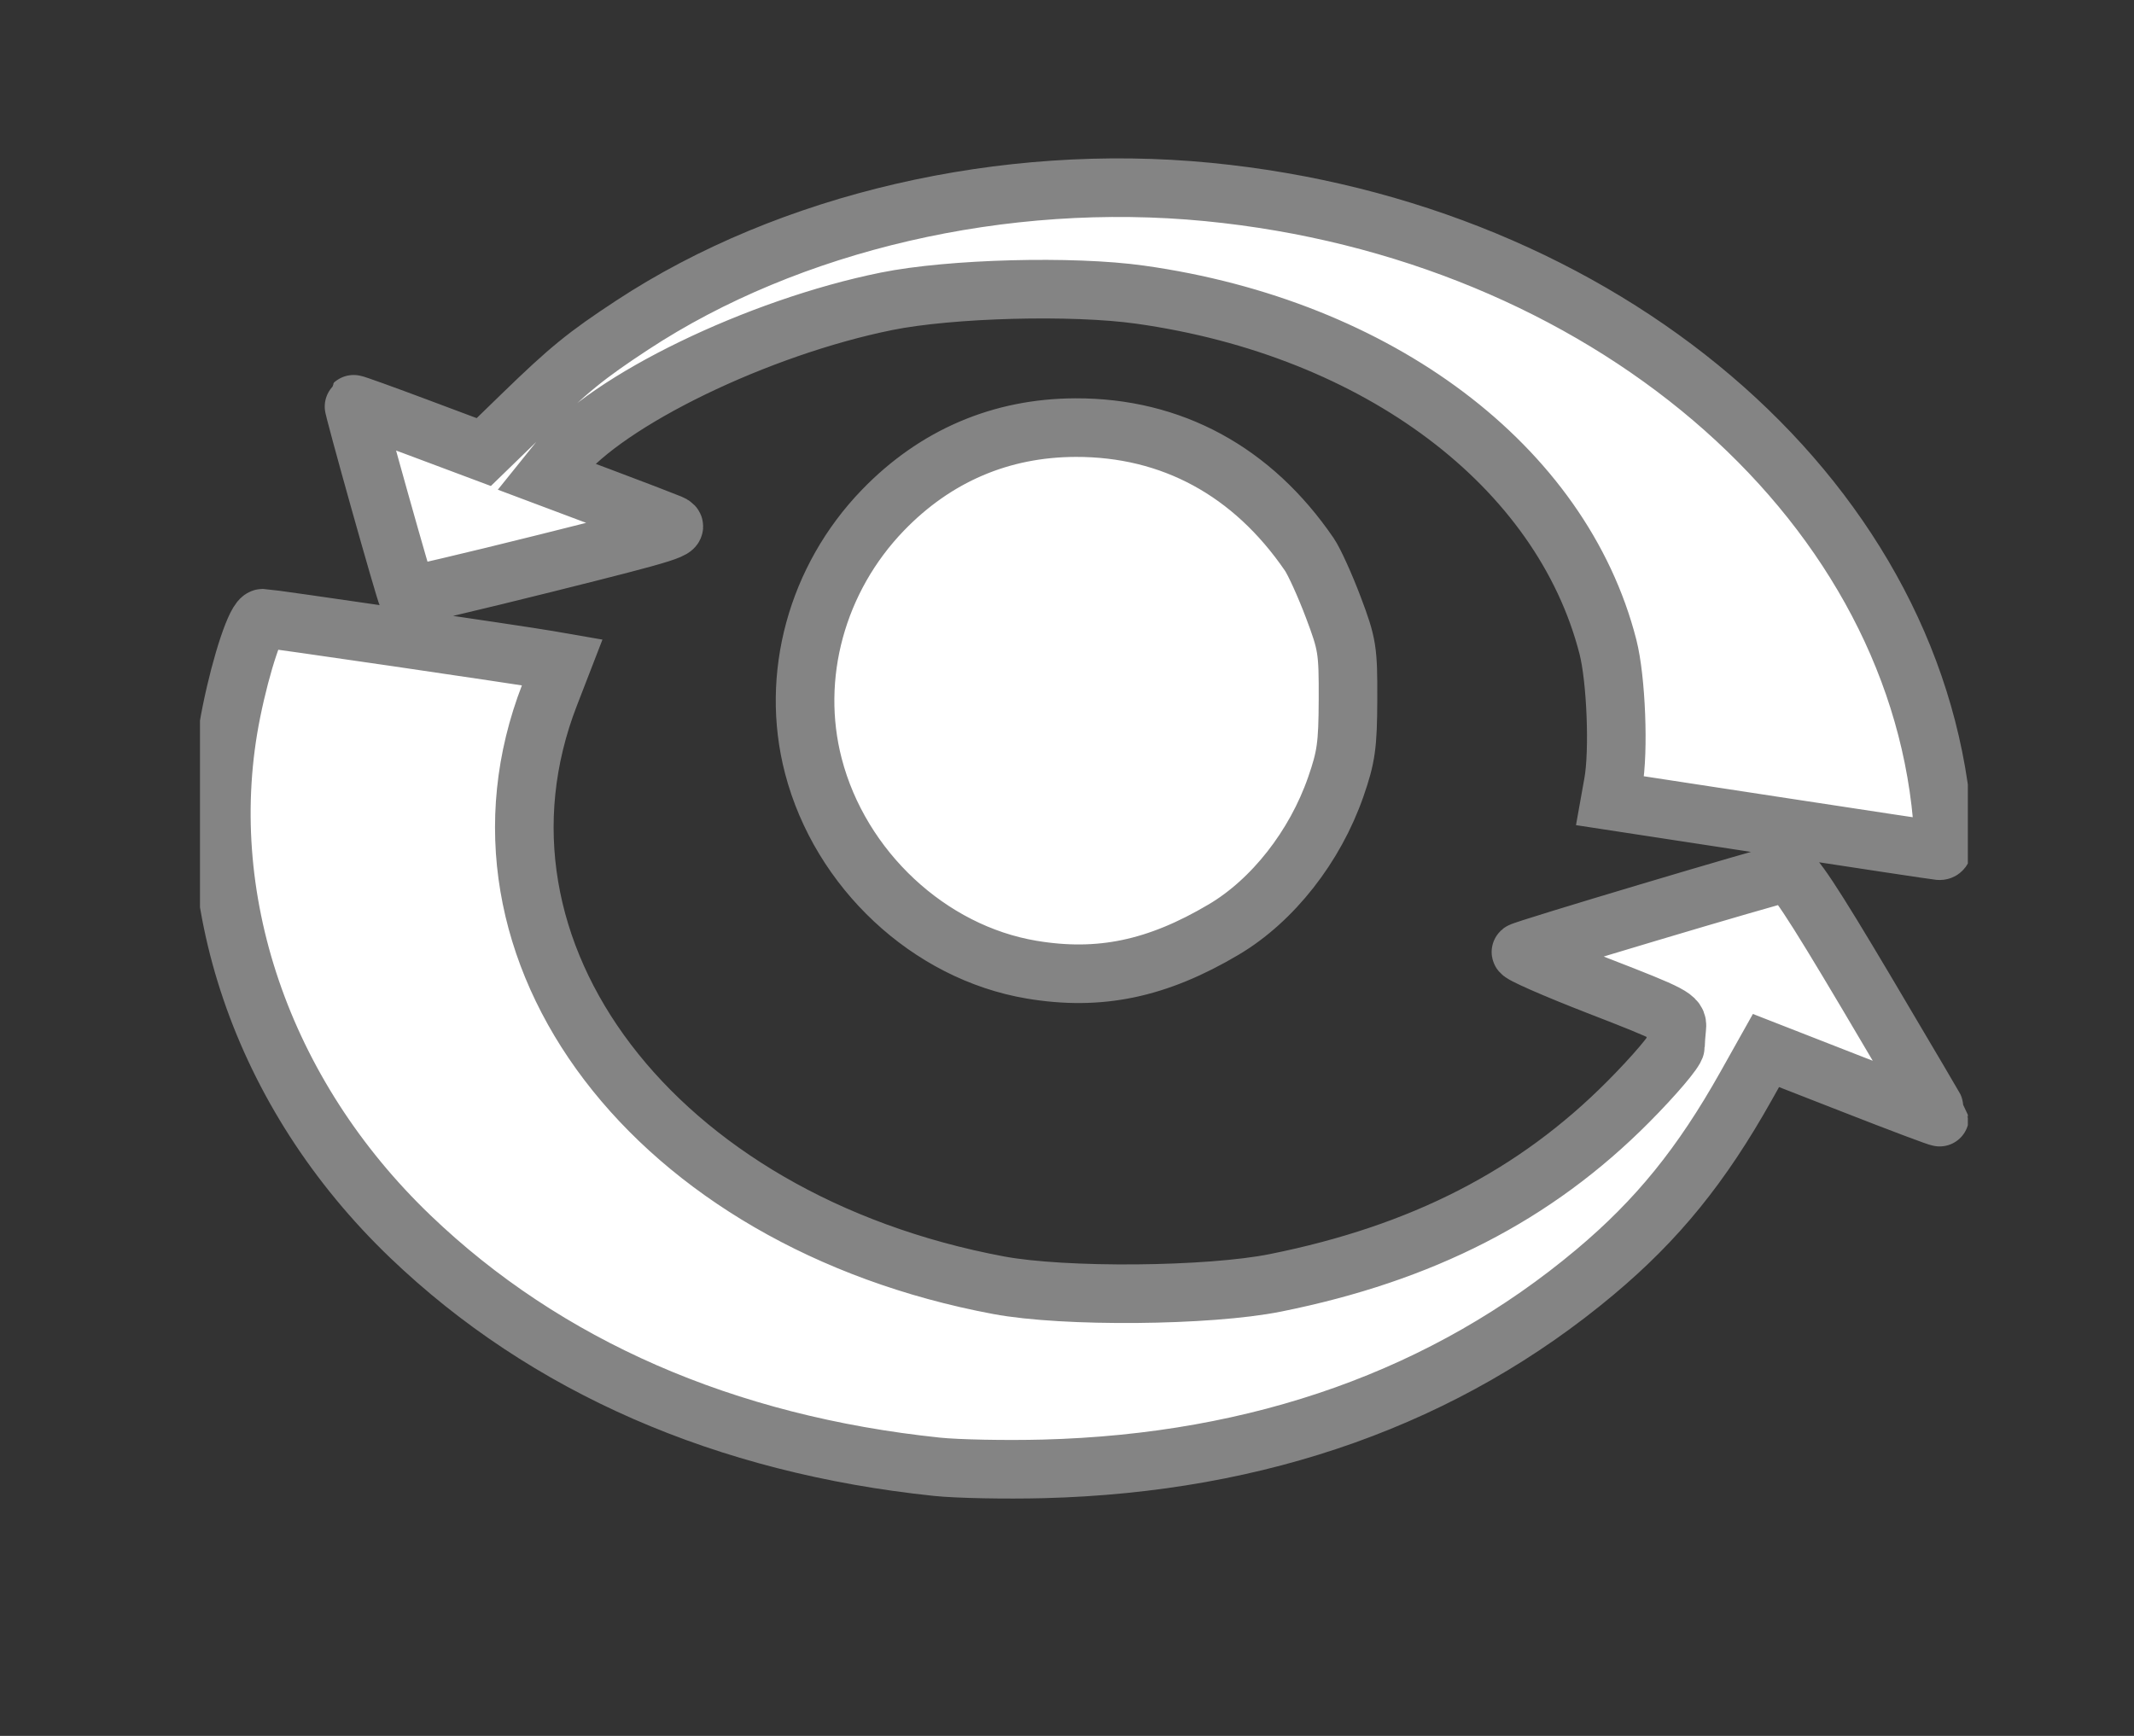 <?xml version="1.0" encoding="UTF-8" standalone="no"?><!DOCTYPE svg PUBLIC "-//W3C//DTD SVG 1.1//EN" "http://www.w3.org/Graphics/SVG/1.1/DTD/svg11.dtd"><svg width="100%" height="100%" viewBox="0 0 59 48" version="1.1" xmlns="http://www.w3.org/2000/svg" xmlns:xlink="http://www.w3.org/1999/xlink" xml:space="preserve" style="fill-rule:evenodd;clip-rule:evenodd;"><rect x="0" y="0" width="59" height="48" fill="#333333" stroke="none"/><rect id="Icons" x="-461" y="-518.715" width="2941" height="1414.71" style="fill:none;"/><clipPath id="_clip1"><rect id="Icons1" x="-461" y="-518.715" width="2941" height="1414.71"/></clipPath><g clip-path="url(#_clip1)"><clipPath id="_clip2"><rect id="orbit_controls" x="5.529" y="-2.094" width="48.877" height="48.877"/></clipPath><g clip-path="url(#_clip2)"><g id="Layer-1"><path id="path3855.-7.-4" d="M25.907,40.558c-5.864,-0.612 -10.818,-2.777 -14.561,-6.365c-4.115,-3.942 -5.979,-9.411 -4.947,-14.515c0.276,-1.361 0.686,-2.584 0.868,-2.584c0.15,0 7.111,1.018 7.896,1.155l0.381,0.066l-0.348,0.899c-2.759,7.105 2.896,14.543 12.413,16.324c1.814,0.34 5.807,0.305 7.654,-0.066c4.061,-0.815 7.183,-2.418 9.756,-5.008c0.715,-0.72 1.302,-1.41 1.304,-1.534c0.002,-0.124 0.019,-0.358 0.037,-0.52c0.031,-0.276 -0.107,-0.349 -2.181,-1.153c-1.217,-0.473 -2.175,-0.894 -2.127,-0.937c0.08,-0.072 6.882,-2.103 7.347,-2.194c0.161,-0.031 0.684,0.757 2.219,3.344c1.105,1.862 2.009,3.401 2.009,3.42c0,0.019 -1.08,-0.387 -2.401,-0.904l-2.401,-0.938l-0.552,0.984c-1.232,2.194 -2.45,3.695 -4.168,5.137c-4.116,3.454 -9.262,5.291 -15.259,5.447c-1.048,0.027 -2.371,0.001 -2.939,-0.058l0,0Zm2.614,-13.746c-2.834,-0.476 -5.289,-2.769 -6.034,-5.635c-0.643,-2.476 0.09,-5.17 1.923,-7.069c1.45,-1.501 3.262,-2.278 5.327,-2.284c2.656,-0.007 4.889,1.205 6.463,3.507c0.137,0.201 0.435,0.857 0.662,1.459c0.388,1.027 0.412,1.183 0.407,2.553c-0.005,1.265 -0.05,1.586 -0.337,2.412c-0.575,1.655 -1.744,3.145 -3.098,3.947c-1.842,1.092 -3.434,1.425 -5.313,1.11l0,0Zm20.459,-3.988l-4.464,-0.683l0.087,-0.487c0.159,-0.881 0.081,-2.877 -0.148,-3.77c-1.28,-4.995 -6.353,-8.814 -12.937,-9.737c-1.865,-0.262 -5.241,-0.173 -7.009,0.185c-3.551,0.718 -7.721,2.74 -9.041,4.383l-0.371,0.461l1.545,0.58c0.85,0.319 1.701,0.646 1.891,0.725c0.318,0.133 0.025,0.226 -3.439,1.091c-2.082,0.52 -3.806,0.925 -3.832,0.899c-0.054,-0.054 -1.516,-5.264 -1.485,-5.292c0.011,-0.011 0.825,0.282 1.809,0.651l1.789,0.67l1.068,-1.037c1.299,-1.26 1.752,-1.629 3.036,-2.473c4.346,-2.857 10.281,-4.23 15.915,-3.682c10.911,1.062 19.495,8.372 20.303,17.289c0.07,0.766 0.054,0.938 -0.083,0.926c-0.093,-0.008 -2.178,-0.323 -4.634,-0.699l0,0Z" style="fill:#fff;fill-rule:nonzero;stroke:#848484;stroke-width:1.62px;"/></g></g></g></svg>